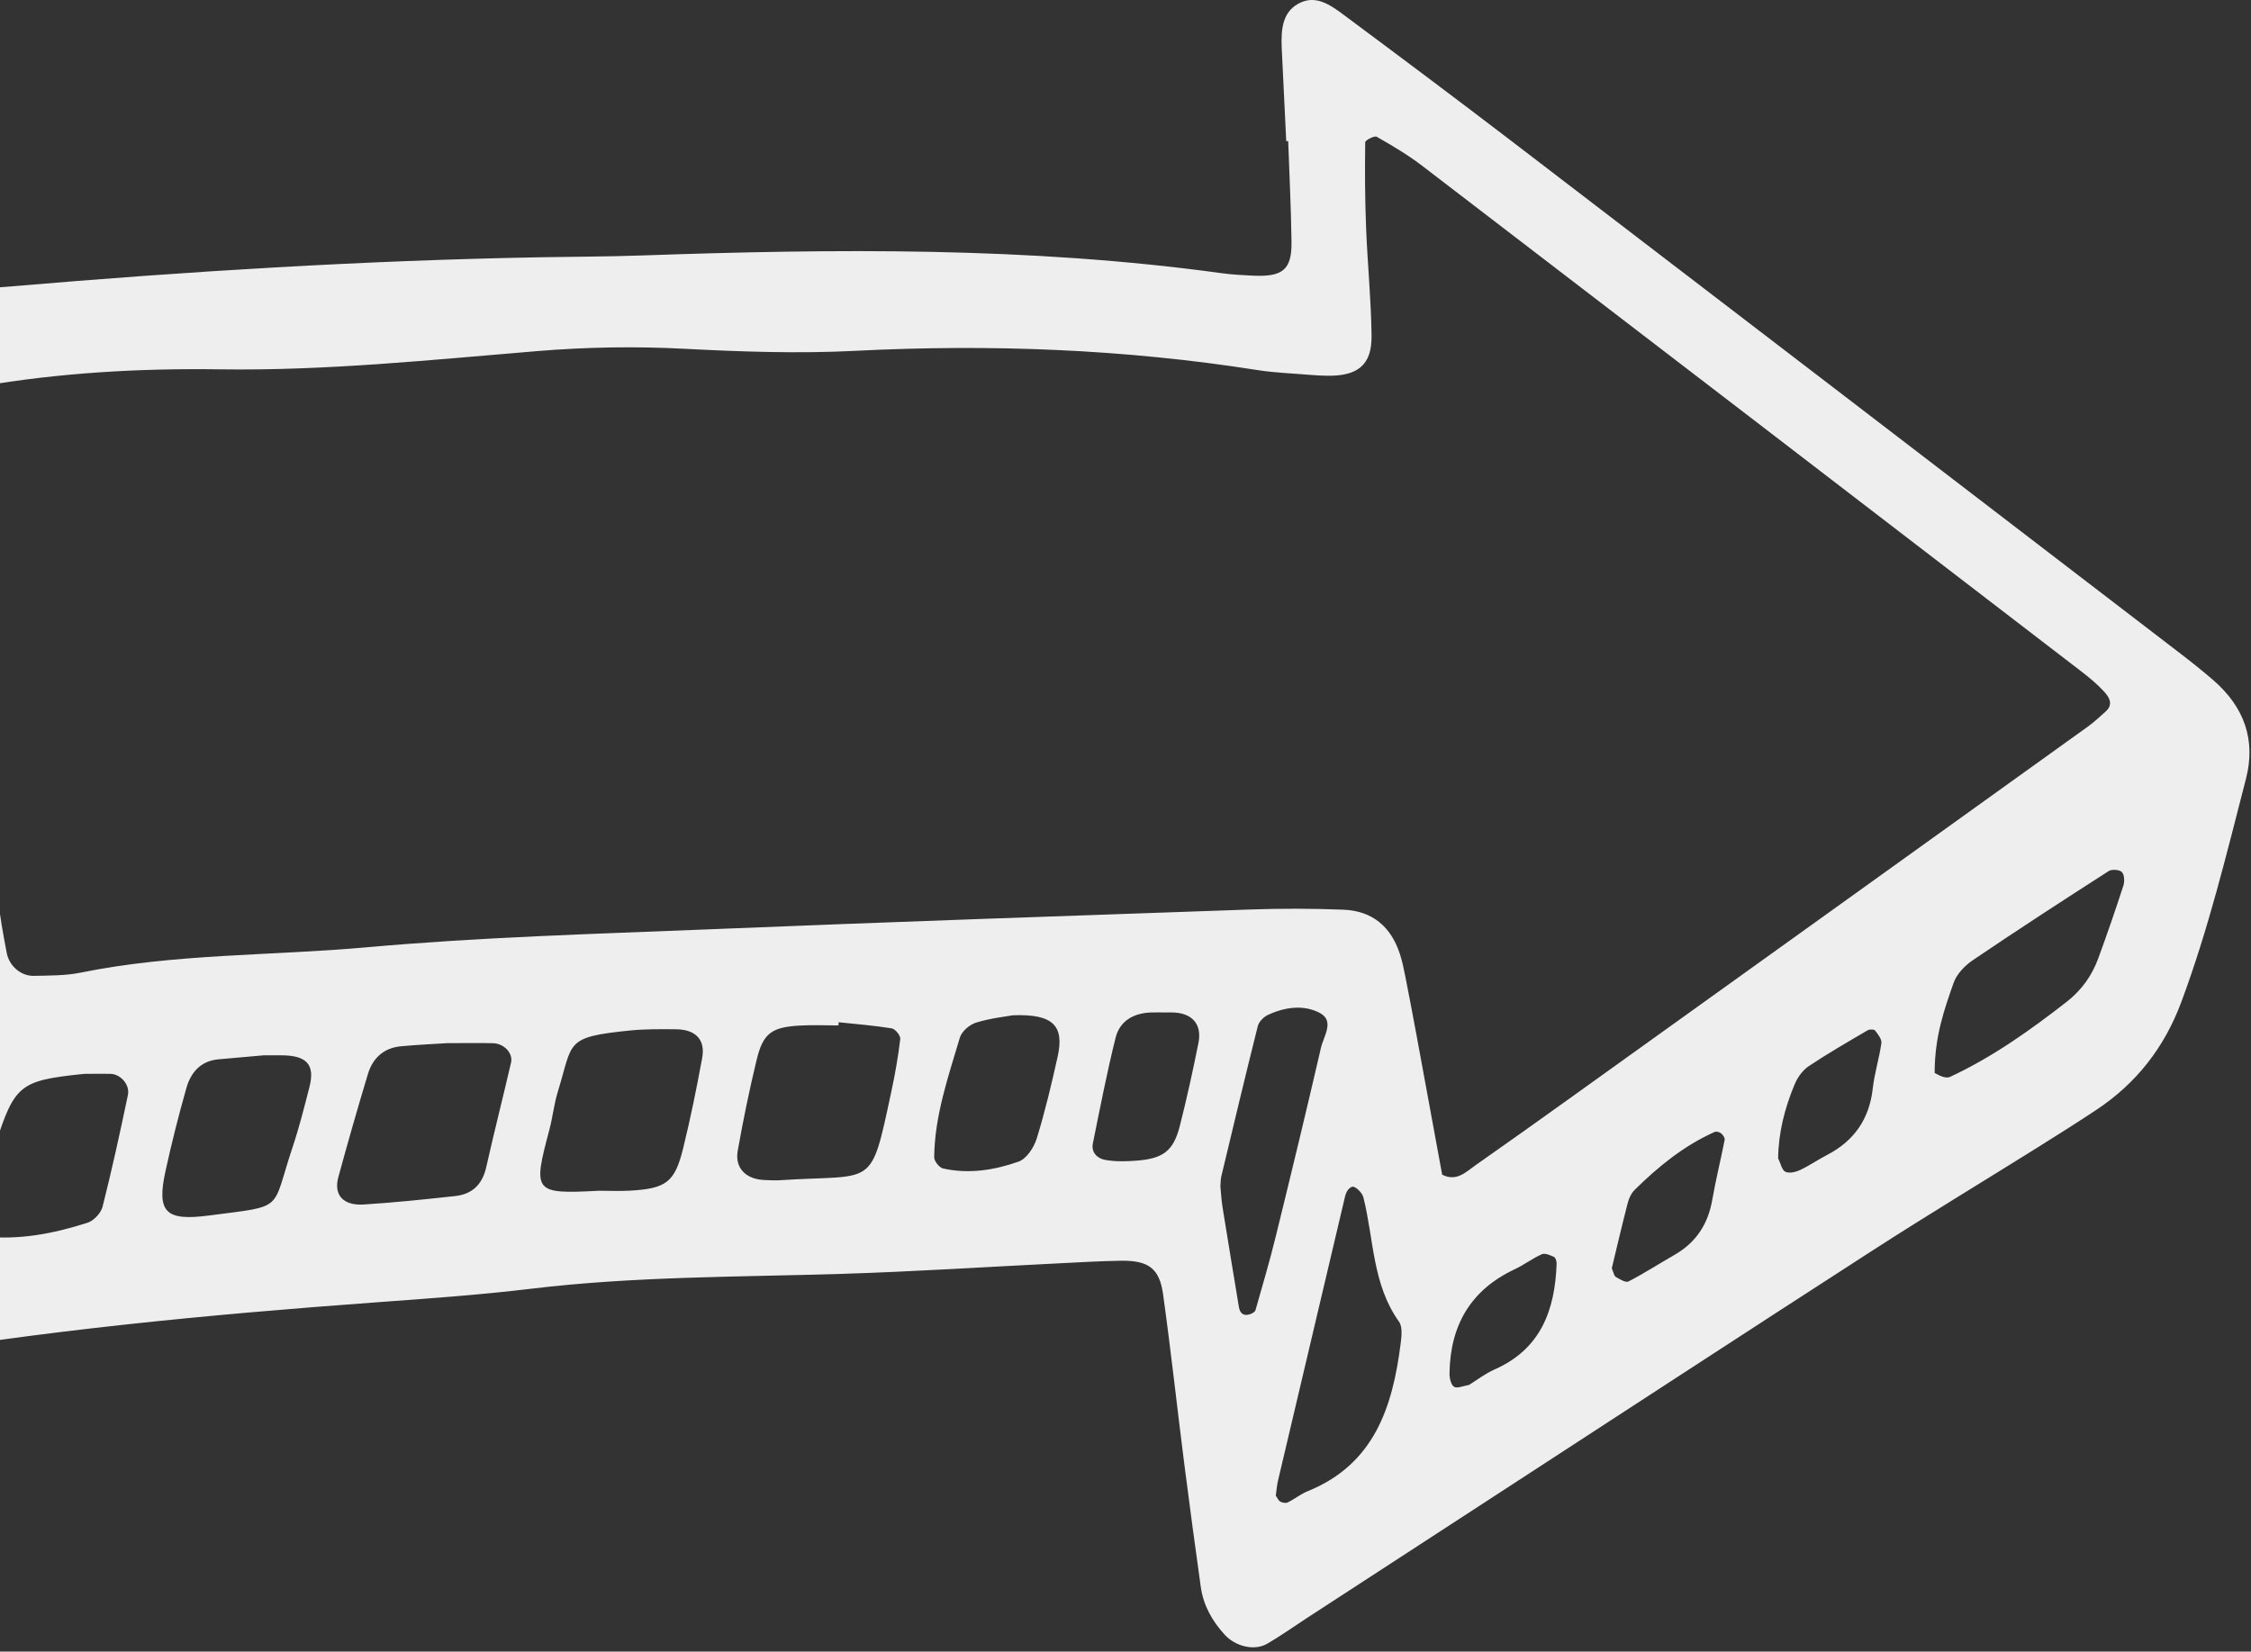 <?xml version="1.0" encoding="UTF-8"?>
<svg width="139px" height="102px" viewBox="0 0 139 102" version="1.1" xmlns="http://www.w3.org/2000/svg" xmlns:xlink="http://www.w3.org/1999/xlink">
    <rect x="0" y="0" width="139" height="102" fill="#333333" stroke="none"/>
    <!-- Generator: Sketch 48.1 (47250) - http://www.bohemiancoding.com/sketch -->
    <title>Fill 12</title>
    <desc>Created with Sketch.</desc>
    <defs></defs>
    <g id="Desktop-HD" stroke="none" stroke-width="1" fill="none" fill-rule="evenodd" transform="translate(0, -622)">
        <g id="Conteúdo" transform="translate(-17, 611)" fill="#EEEEEE">
            <path d="M48.199,96.535 C48.548,96.589 48.934,96.768 49.12,96.645 C49.316,96.514 49.403,96.096 49.398,95.805 C49.353,92.849 48.089,90.655 45.353,89.379 C44.783,89.112 44.274,88.713 43.699,88.461 C43.504,88.375 43.177,88.519 42.942,88.629 C42.844,88.675 42.779,88.904 42.784,89.048 C42.887,91.911 43.757,94.317 46.617,95.577 C47.191,95.829 47.7,96.228 48.199,96.535 M151.061,57.346 C151.027,56.835 151.162,55.97 150.887,55.263 C149.617,51.99 148.234,48.761 146.876,45.522 C146.842,45.441 146.582,45.36 146.515,45.406 C146.272,45.573 145.988,45.758 145.869,46.007 C145.738,46.277 145.672,46.658 145.754,46.939 C146.97,51.074 148.21,55.203 149.482,59.321 C149.542,59.515 150.001,59.737 150.219,59.69 C150.444,59.641 150.687,59.307 150.77,59.05 C150.914,58.597 150.939,58.108 151.061,57.346 M147.751,87.479 C147.751,86.848 147.889,86.327 147.728,85.927 C146.442,82.718 145.1,79.531 143.765,76.343 C143.71,76.211 143.551,76.122 143.44,76.013 C143.171,75.746 142.824,75.727 142.652,76.083 C142.387,76.63 141.95,77.323 142.094,77.802 C143.09,81.108 144.216,84.376 145.31,87.653 C145.355,87.79 145.507,87.891 145.608,88.01 C145.96,88.42 146.451,88.508 146.874,88.294 C147.249,88.104 147.517,87.706 147.751,87.479 M29.106,82.534 C29.088,80.967 28.701,79.429 28.08,77.955 C27.903,77.535 27.591,77.097 27.22,76.848 C26.038,76.059 24.803,75.349 23.576,74.629 C23.46,74.56 23.181,74.564 23.121,74.643 C22.943,74.873 22.697,75.178 22.73,75.419 C22.859,76.356 23.156,77.273 23.261,78.213 C23.472,80.114 24.414,81.464 26.096,82.336 C26.66,82.629 27.187,82.996 27.762,83.264 C28.03,83.389 28.431,83.48 28.661,83.365 C28.878,83.257 28.947,82.856 29.106,82.534 M39.378,89.33 C39.071,88.06 38.752,86.681 38.397,85.309 C38.321,85.014 38.175,84.692 37.963,84.483 C36.501,83.041 34.919,81.754 33.025,80.908 C32.922,80.862 32.724,80.915 32.63,80.993 C32.517,81.086 32.384,81.272 32.407,81.39 C32.648,82.627 32.956,83.851 33.171,85.092 C33.43,86.59 34.164,87.726 35.485,88.488 C36.441,89.038 37.371,89.637 38.348,90.143 C38.519,90.232 38.887,90 39.132,89.86 C39.238,89.8 39.261,89.595 39.378,89.33 M143.918,65.125 C143.937,65.235 143.943,66.059 144.229,66.771 C145.478,69.881 146.801,72.961 148.135,76.035 C148.214,76.218 148.629,76.256 148.887,76.361 C148.947,76.213 149.055,76.065 149.058,75.916 C149.084,74.644 149.363,73.302 149.053,72.115 C147.965,67.95 146.68,63.837 145.433,59.715 C145.371,59.505 144.97,59.398 144.726,59.243 C144.662,59.389 144.556,59.531 144.538,59.682 C144.349,61.268 144.174,62.855 143.918,65.125 M66.896,73.529 C66.737,73.529 66.578,73.522 66.419,73.53 C65.267,73.588 64.675,74.275 64.902,75.414 C65.246,77.132 65.621,78.845 66.053,80.542 C66.447,82.088 67.08,82.562 68.768,82.685 C69.399,82.731 70.052,82.745 70.668,82.633 C71.135,82.548 71.537,82.181 71.421,81.613 C70.976,79.431 70.556,77.242 70.016,75.083 C69.76,74.058 68.915,73.571 67.852,73.53 C67.534,73.517 67.216,73.528 66.896,73.529 M76.362,73.703 C73.86,73.607 73.178,74.359 73.595,76.25 C73.972,77.952 74.376,79.653 74.889,81.317 C75.06,81.868 75.517,82.566 76.005,82.739 C77.5,83.267 79.085,83.521 80.676,83.162 C80.906,83.109 81.223,82.707 81.22,82.47 C81.191,79.903 80.351,77.497 79.632,75.075 C79.517,74.692 79.027,74.275 78.625,74.153 C77.723,73.878 76.769,73.777 76.362,73.703 M19.441,77.271 C19.441,74.998 18.845,73.339 18.268,71.696 C18.077,71.148 17.565,70.625 17.066,70.288 C14.302,68.417 11.502,66.598 8.693,64.796 C8.499,64.671 8.024,64.708 7.877,64.86 C7.72,65.023 7.705,65.442 7.787,65.697 C8.277,67.208 8.795,68.711 9.343,70.202 C9.734,71.264 10.379,72.162 11.282,72.867 C13.544,74.63 15.871,76.287 18.482,77.504 C18.858,77.679 19.439,77.229 19.441,77.271 M63.546,84.27 C63.523,83.986 63.53,83.822 63.494,83.669 C62.751,80.568 62.013,77.466 61.237,74.373 C61.17,74.105 60.883,73.811 60.623,73.687 C59.578,73.192 58.399,73.032 57.405,73.56 C56.478,74.054 57.172,74.997 57.334,75.701 C58.231,79.586 59.168,83.461 60.12,87.331 C60.498,88.871 60.945,90.394 61.381,91.92 C61.413,92.03 61.601,92.128 61.736,92.171 C62.114,92.29 62.339,92.12 62.406,91.707 C62.742,89.662 63.084,87.619 63.412,85.573 C63.487,85.102 63.511,84.623 63.546,84.27 M122.622,76.175 C122.527,76.175 122.048,76.176 121.569,76.175 C119.968,76.17 119.439,76.74 119.799,78.138 C120.117,79.376 120.427,80.619 120.832,81.829 C122.181,85.853 121.233,85.443 126.007,86.069 C128.696,86.422 129.244,85.864 128.683,83.306 C128.307,81.592 127.878,79.887 127.397,78.197 C127.121,77.225 126.508,76.513 125.395,76.421 C124.598,76.355 123.803,76.28 122.622,76.175 M133.596,77.319 C132.692,77.319 132.378,77.309 132.064,77.321 C131.46,77.344 130.875,77.989 131.007,78.623 C131.49,80.932 131.994,83.239 132.572,85.526 C132.672,85.918 133.115,86.391 133.5,86.515 C135.608,87.193 137.773,87.608 140.003,87.352 C140.192,87.331 140.517,86.856 140.472,86.662 C140.086,84.98 139.703,83.291 139.178,81.649 C138.015,78.013 137.645,77.746 133.952,77.345 C133.638,77.31 133.322,77.301 133.596,77.319 M60.126,103.368 C60.081,103.058 60.059,102.744 59.988,102.44 C58.613,96.59 57.232,90.741 55.848,84.892 C55.813,84.744 55.748,84.591 55.656,84.472 C55.585,84.38 55.434,84.27 55.345,84.29 C55.205,84.32 55.068,84.434 54.964,84.546 C54.858,84.659 54.754,84.801 54.717,84.947 C54.066,87.525 54.171,90.311 52.519,92.622 C52.288,92.945 52.36,93.548 52.418,94.005 C52.917,97.917 54.056,101.434 58.149,103.092 C58.584,103.267 58.961,103.578 59.385,103.787 C59.505,103.847 59.719,103.81 59.844,103.739 C59.968,103.668 60.034,103.496 60.126,103.368 M87.133,74.33 C87.129,74.264 87.124,74.198 87.12,74.133 C86.024,74.25 84.924,74.334 83.839,74.512 C83.624,74.547 83.29,74.963 83.314,75.167 C83.444,76.262 83.637,77.352 83.869,78.432 C85.175,84.513 84.833,83.502 90.744,83.889 C91.06,83.91 91.38,83.889 91.698,83.877 C92.838,83.837 93.541,83.139 93.352,82.076 C93.02,80.199 92.636,78.328 92.188,76.475 C91.789,74.816 91.271,74.437 89.519,74.338 C88.726,74.292 87.928,74.33 87.133,74.33 M101.926,84.54 C105.978,84.755 106.006,84.629 104.975,80.744 C104.773,79.979 104.694,79.18 104.462,78.427 C103.506,75.339 104.068,75.056 100.012,74.643 C99.069,74.549 98.113,74.557 97.164,74.567 C95.945,74.579 95.339,75.212 95.547,76.341 C95.889,78.207 96.267,80.069 96.72,81.911 C97.238,84.024 97.77,84.41 100.026,84.535 C100.657,84.569 101.293,84.54 101.926,84.54 M111.285,75.423 C110.037,75.423 109.247,75.407 108.458,75.428 C107.781,75.445 107.215,76.043 107.349,76.625 C107.848,78.779 108.395,80.923 108.88,83.081 C109.119,84.143 109.74,84.753 110.794,84.867 C112.678,85.072 114.565,85.272 116.456,85.389 C117.72,85.469 118.312,84.791 118.014,83.7 C117.431,81.566 116.824,79.438 116.184,77.321 C115.887,76.338 115.196,75.713 114.14,75.616 C113.039,75.515 111.932,75.466 111.285,75.423 M141.089,46.517 C141.074,46.516 141.058,46.514 141.044,46.513 C141.357,43.495 141.666,40.477 141.985,37.461 C142.186,35.565 141.908,35.172 140.127,34.864 C135.227,34.02 130.278,33.739 125.323,33.81 C118.755,33.905 112.239,33.221 105.715,32.682 C102.678,32.432 99.669,32.382 96.628,32.541 C93.123,32.723 89.595,32.846 86.094,32.667 C77.767,32.244 69.495,32.559 61.258,33.855 C60.155,34.029 59.031,34.064 57.916,34.158 C57.598,34.185 57.278,34.2 56.959,34.205 C55.055,34.235 54.189,33.537 54.212,31.726 C54.239,29.494 54.463,27.264 54.551,25.031 C54.62,23.284 54.627,21.534 54.604,19.786 C54.602,19.66 54.033,19.367 53.896,19.445 C52.934,19.995 51.97,20.561 51.093,21.234 C37.519,31.63 23.958,42.042 10.399,52.455 C9.894,52.843 9.396,53.253 8.97,53.72 C8.664,54.056 8.387,54.503 8.88,54.941 C9.236,55.259 9.584,55.591 9.97,55.867 C20.61,63.51 31.254,71.146 41.9,78.781 C43.847,80.178 45.8,81.567 47.762,82.942 C48.381,83.376 48.967,84.004 49.852,83.545 C50.37,80.724 50.886,77.904 51.407,75.085 C51.638,73.829 51.877,72.575 52.124,71.322 C52.216,70.853 52.312,70.383 52.458,69.93 C53.01,68.22 54.175,67.248 55.959,67.181 C57.874,67.107 59.795,67.103 61.71,67.17 C72.886,67.558 84.063,67.943 95.237,68.398 C102.261,68.683 109.298,68.879 116.294,69.507 C122.175,70.034 128.118,69.887 133.942,71.072 C134.872,71.261 135.849,71.245 136.806,71.268 C137.605,71.289 138.336,70.669 138.492,69.847 C138.7,68.749 138.905,67.646 139.022,66.536 C139.725,59.865 140.402,53.19 141.089,46.517 M59.359,19.714 C59.287,21.791 59.181,23.867 59.155,25.944 C59.135,27.655 59.695,28.112 61.541,28.024 C62.179,27.994 62.82,27.961 63.453,27.874 C75.381,26.235 87.361,26.361 99.351,26.779 C101.428,26.851 103.508,26.852 105.586,26.889 C116.459,27.087 127.304,27.758 138.138,28.681 C140.368,28.87 142.606,28.95 144.841,29.089 C146.07,29.165 146.928,29.74 147.381,30.927 C147.95,32.42 148.565,33.895 149.167,35.376 C150.972,39.815 152.678,44.3 154.623,48.678 C155.914,51.582 156.202,54.442 155.615,57.548 C155.024,60.681 154.703,63.867 154.355,67.041 C153.868,71.488 153.481,75.946 153.023,80.396 C152.712,83.417 152.38,86.436 151.998,89.448 C151.879,90.393 151.625,91.333 151.332,92.242 C150.538,94.7 149.289,95.406 146.573,94.936 C136.337,93.165 126.012,92.187 115.66,91.43 C112.472,91.196 109.279,90.973 106.107,90.591 C99.744,89.824 93.349,89.87 86.962,89.674 C82.49,89.537 78.023,89.244 73.554,89.024 C72.277,88.962 70.999,88.883 69.72,88.862 C67.997,88.834 67.308,89.319 67.084,90.94 C66.601,94.422 66.22,97.917 65.777,101.404 C65.455,103.94 65.11,106.473 64.758,109.006 C64.597,110.149 64.055,111.111 63.28,111.959 C62.622,112.678 61.457,112.977 60.66,112.517 C59.832,112.04 59.051,111.478 58.248,110.956 C54.497,108.515 50.746,106.074 46.994,103.635 C39.087,98.494 31.191,93.336 23.266,88.222 C19.909,86.057 16.487,83.993 13.099,81.875 C11.881,81.112 10.664,80.345 9.465,79.551 C6.987,77.909 5.258,75.696 4.213,72.894 C2.533,68.389 1.411,63.73 0.215,59.09 C-0.405,56.685 0.339,54.674 2.178,53.056 C2.898,52.425 3.654,51.832 4.414,51.249 C18.117,40.742 31.818,30.235 45.531,19.742 C48.959,17.119 52.415,14.532 55.879,11.956 C56.642,11.388 57.523,10.724 58.503,11.119 C59.729,11.613 59.811,12.813 59.759,13.973 C59.671,15.889 59.573,17.804 59.48,19.72 C59.439,19.718 59.399,19.716 59.359,19.714" id="Fill-12" transform="translate(77.953, 61.869) scale(-1, 1) translate(-77.953, -61.869) "></path>
        </g>
    </g>
</svg>